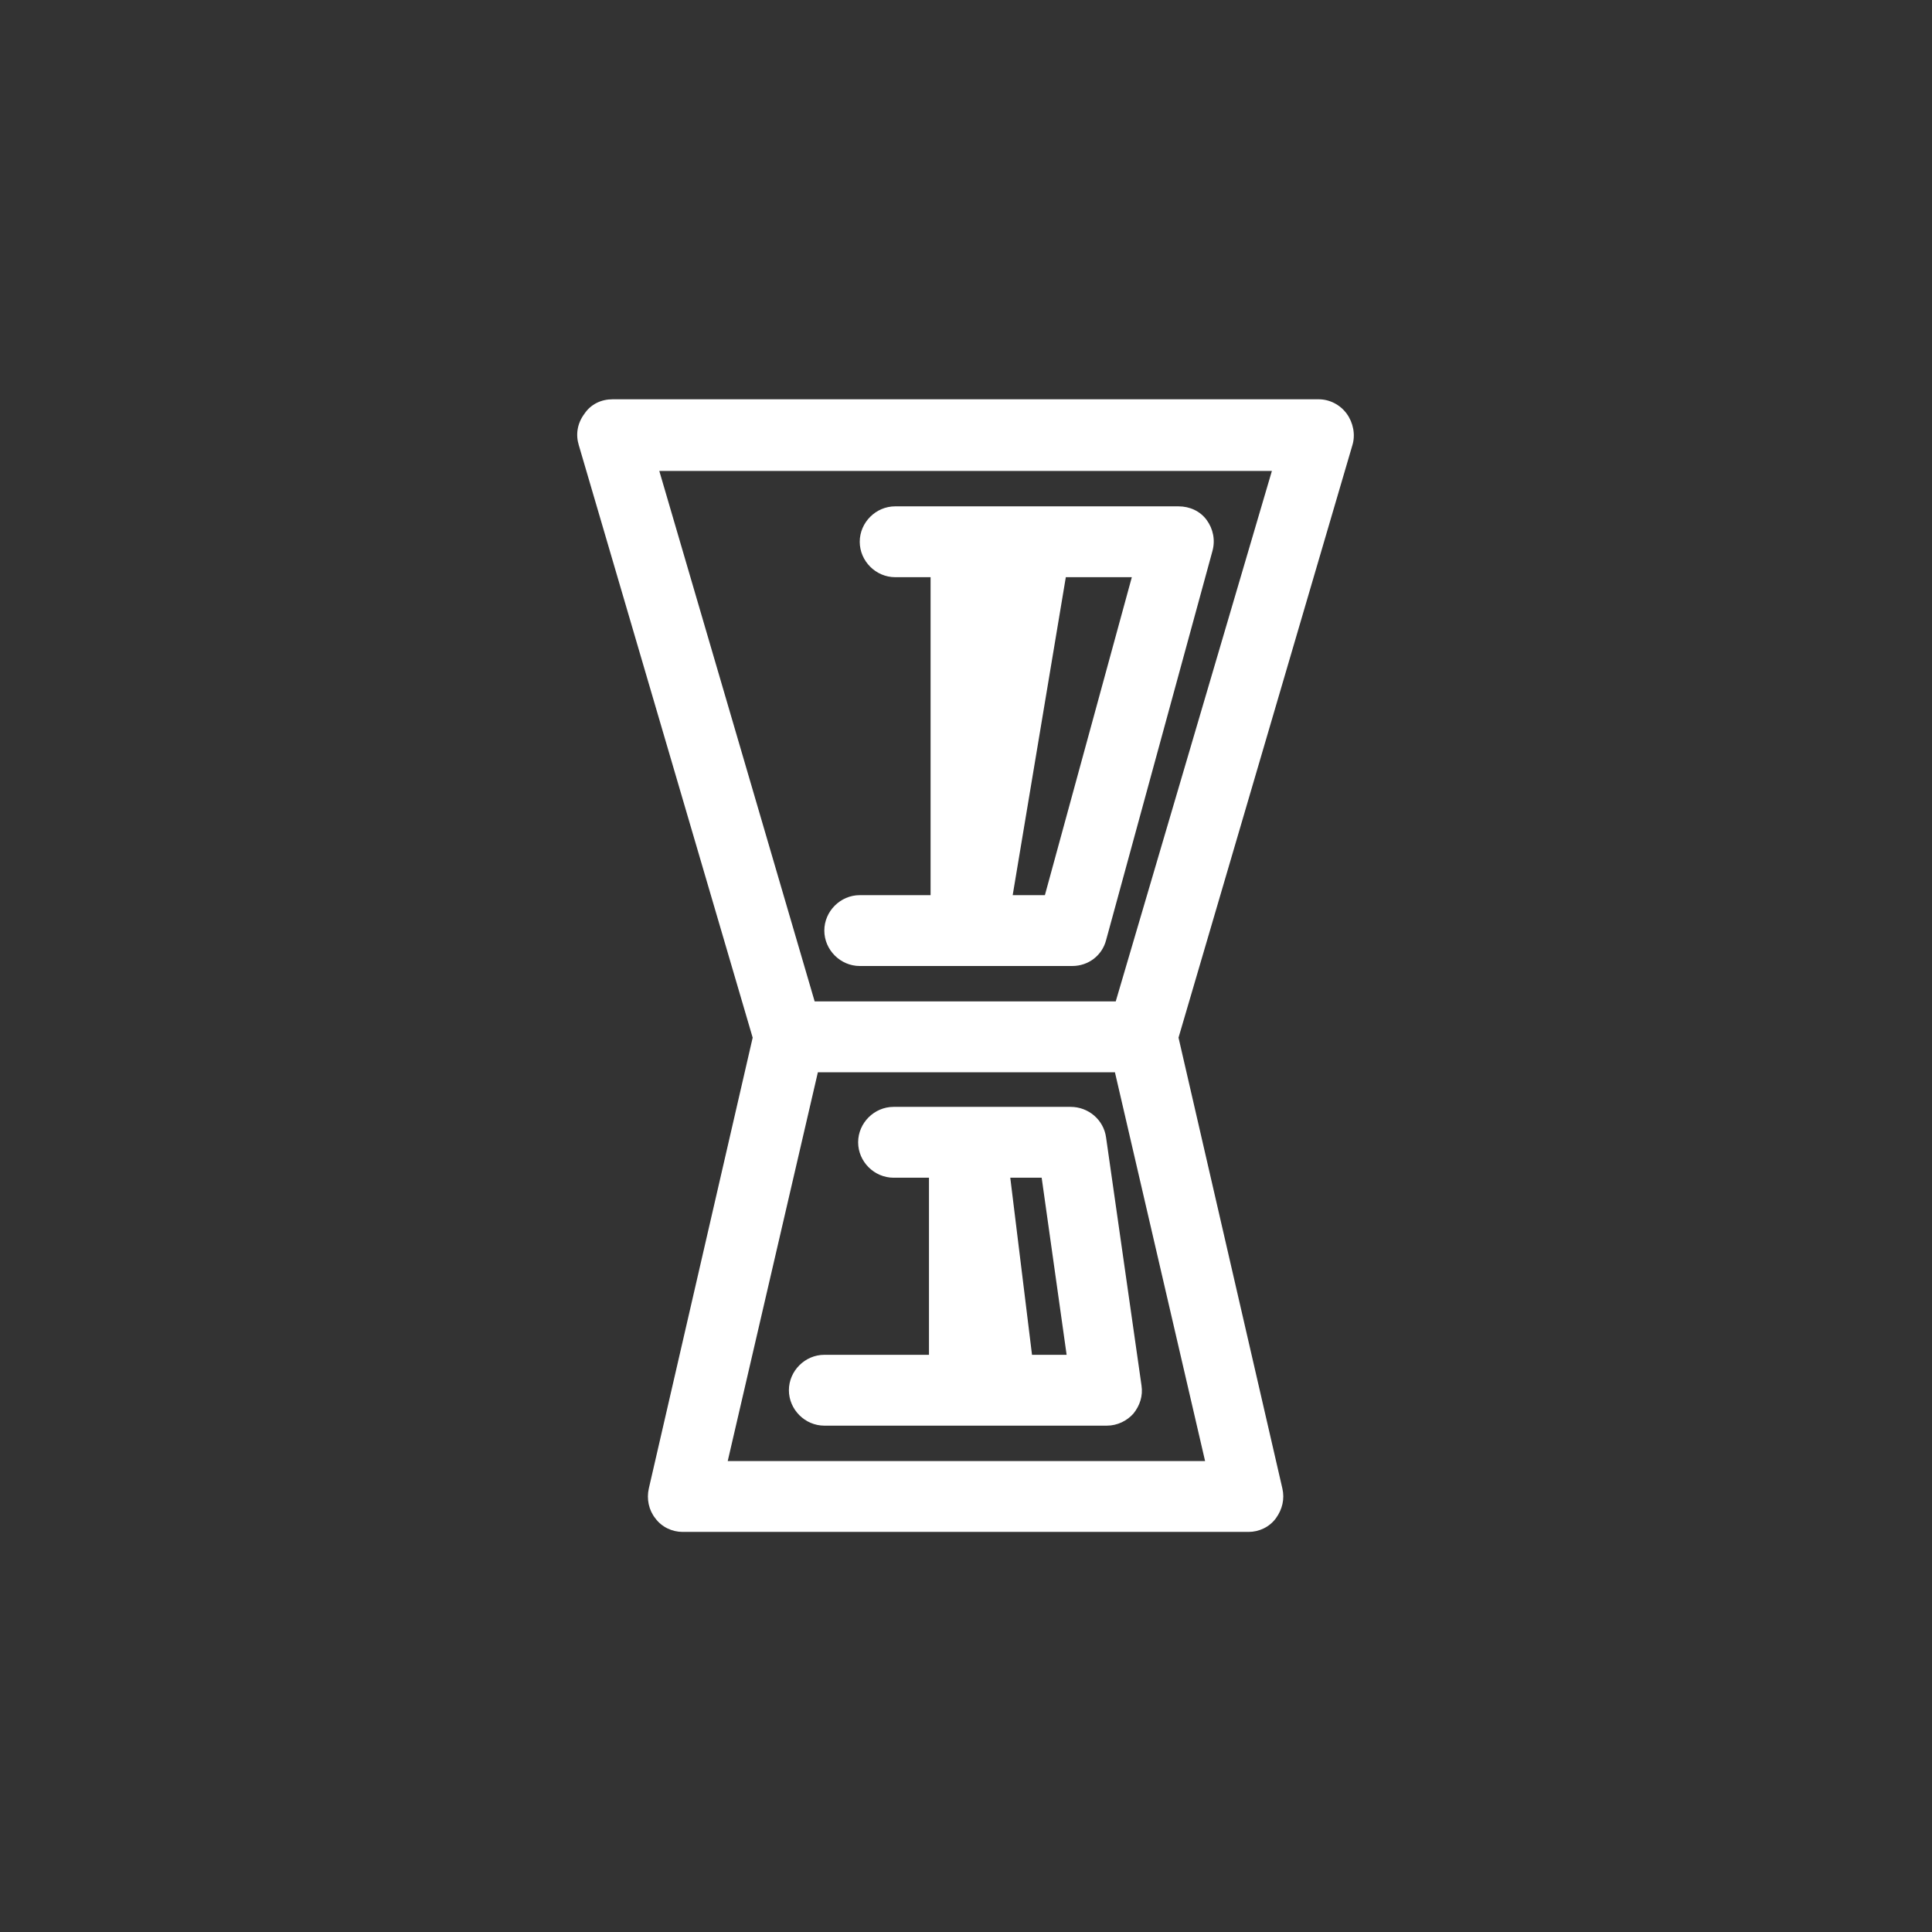 <?xml version="1.0" encoding="utf-8"?>
<!-- Generator: Adobe Illustrator 25.2.3, SVG Export Plug-In . SVG Version: 6.00 Build 0)  -->
<svg version="1.1" id="圖層_1" xmlns="http://www.w3.org/2000/svg" xmlns:xlink="http://www.w3.org/1999/xlink" x="0px" y="0px"
	 viewBox="0 0 240 240" style="enable-background:new 0 0 240 240;" xml:space="preserve">
<rect x="0" y="0" width="240" height="240" fill="#333333" stroke="none"/>
<style type="text/css">
	.st0{fill:#FFFFFF;}
</style>
<g>
	<path class="st0" d="M71.9,55.3l21.6,73.6l-12.9,56c-0.3,1.3,0,2.7,0.8,3.7c0.8,1.1,2.1,1.7,3.4,1.7h70.3c1.3,0,2.6-0.6,3.4-1.7
		c0.8-1.1,1.1-2.4,0.8-3.7l-12.9-56l21.6-73.6c0.4-1.3,0.1-2.8-0.7-3.9s-2.1-1.8-3.5-1.8H76.1c-1.4,0-2.7,0.6-3.5,1.8
		C71.7,52.6,71.5,54,71.9,55.3z M90.4,181.5l11.2-48.3h36.9l11.2,48.3H90.4z M81.9,58.5h76.1l-19.4,65.9h-37.4L81.9,58.5z"/>
	<path class="st0" d="M149.9,64.6c-0.8-1.1-2.1-1.7-3.5-1.7h-35.2c-2.4,0-4.4,2-4.4,4.4s2,4.4,4.4,4.4h4.4v39.5h-8.8
		c-2.4,0-4.4,2-4.4,4.4s2,4.4,4.4,4.4h8.8h8.8h8.8c2,0,3.7-1.3,4.2-3.2l13.2-48.3C151,67.1,150.7,65.7,149.9,64.6z M140.6,71.7
		l-10.8,39.5h-4l6.6-39.5H140.6z"/>
	<path class="st0" d="M102.4,168.3c-2.4,0-4.4,2-4.4,4.4s2,4.4,4.4,4.4h35.1c1.3,0,2.5-0.6,3.3-1.5c0.8-1,1.2-2.2,1-3.5l-4.4-30.8
		c-0.3-2.2-2.2-3.8-4.4-3.8h-8.8h-8.8h-4.4c-2.4,0-4.4,2-4.4,4.4c0,2.4,2,4.4,4.4,4.4h4.4v22H102.4z M132.5,168.3h-4.3l-2.7-22h3.9
		L132.5,168.3z"/>
</g>
</svg>

